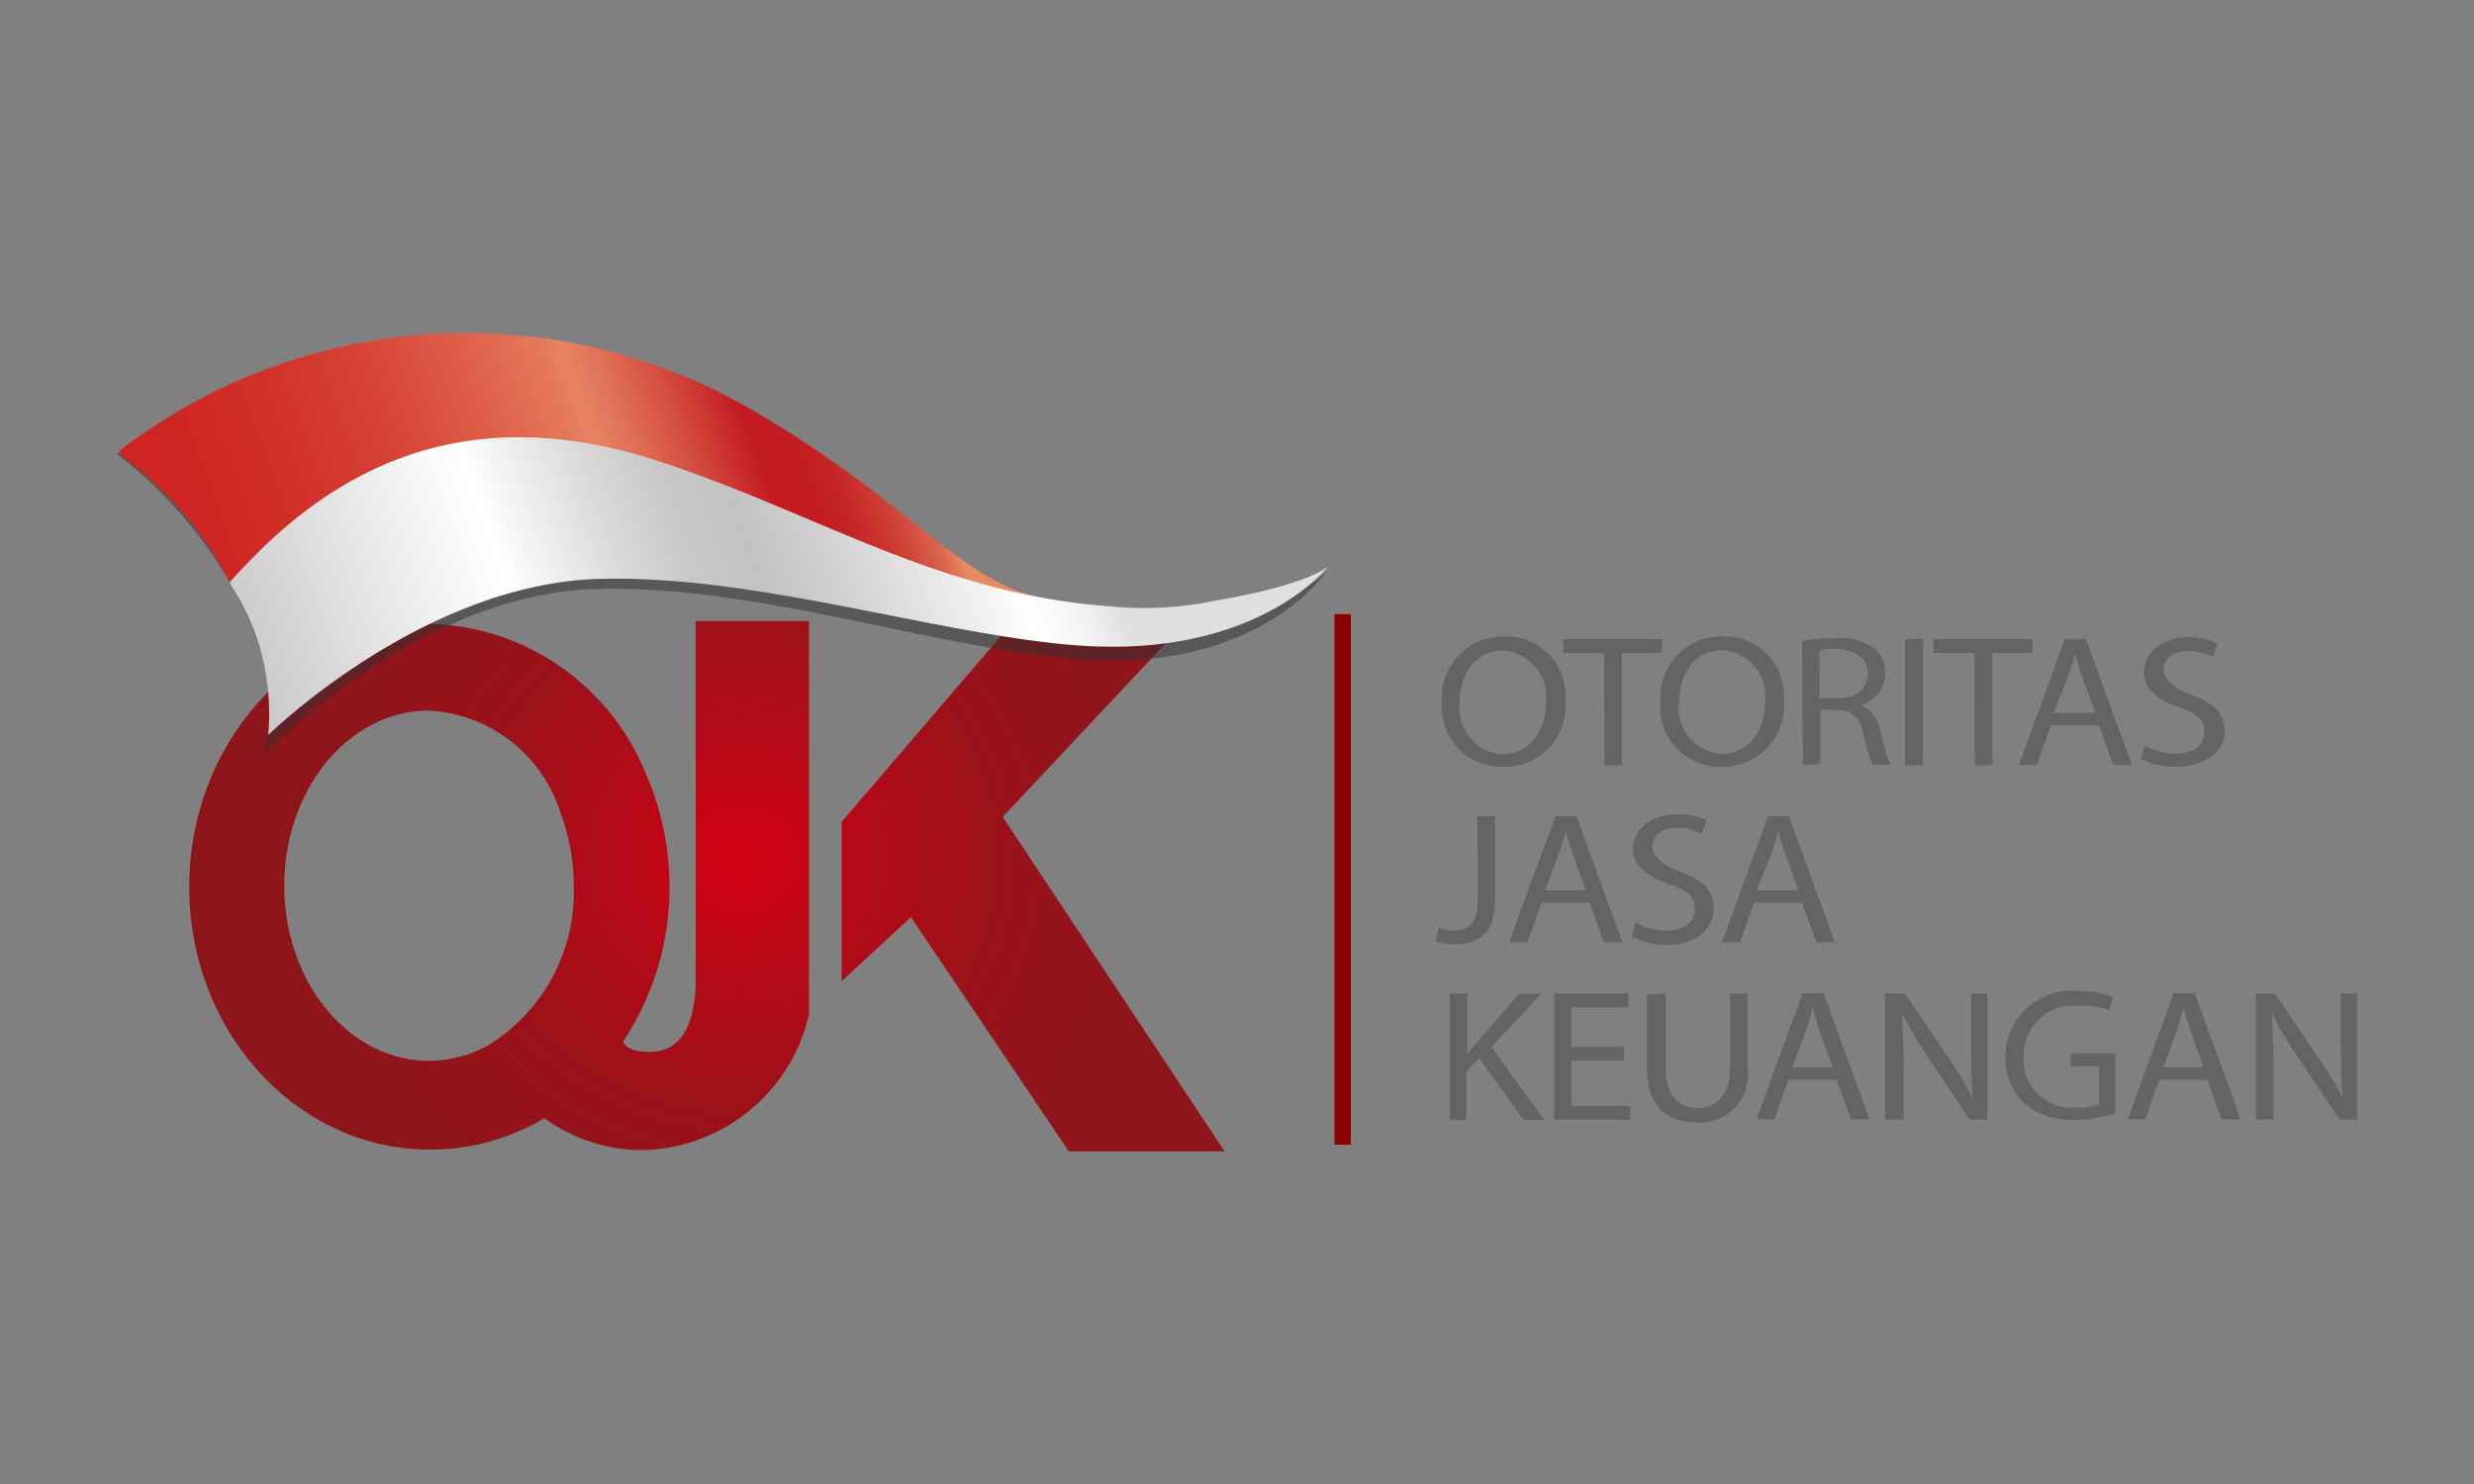 <svg id="Layer_1" data-name="Layer 1" xmlns="http://www.w3.org/2000/svg" xmlns:xlink="http://www.w3.org/1999/xlink" viewBox="0 0 100 60"><rect x="0" y="0" width="100" height="60" fill="#808080" stroke="none"/><defs><style>.cls-1{fill:url(#radial-gradient);}.cls-2{fill:url(#radial-gradient-2);}.cls-3{fill:#313132;opacity:0.5;}.cls-4{fill:none;}.cls-5{fill:url(#linear-gradient);}.cls-6{fill:url(#linear-gradient-2);}.cls-7{fill:#8c0000;}.cls-8{fill:#646464;}</style><radialGradient id="radial-gradient" cx="28.86" cy="34.68" r="17.26" gradientTransform="translate(-0.9) scale(1.07 1)" gradientUnits="userSpaceOnUse"><stop offset="0" stop-color="#d60015"/><stop offset="0.01" stop-color="#d50015"/><stop offset="0.27" stop-color="#b60917"/><stop offset="0.53" stop-color="#a01019"/><stop offset="0.78" stop-color="#93141a"/><stop offset="1" stop-color="#8e151a"/></radialGradient><radialGradient id="radial-gradient-2" cx="30.01" cy="34.68" r="17.32" gradientTransform="matrix(1, 0, 0, 1, 0, 0)" xlink:href="#radial-gradient"/><linearGradient id="linear-gradient" x1="36.65" y1="16.4" x2="5.35" y2="27.8" gradientUnits="userSpaceOnUse"><stop offset="0" stop-color="#e78b62"/><stop offset="0.02" stop-color="#dc684e"/><stop offset="0.05" stop-color="#d24c3d"/><stop offset="0.08" stop-color="#cb3630"/><stop offset="0.11" stop-color="#c62627"/><stop offset="0.14" stop-color="#c31d22"/><stop offset="0.19" stop-color="#c21a20"/><stop offset="0.25" stop-color="#d04239"/><stop offset="0.33" stop-color="#e17157"/><stop offset="0.37" stop-color="#e78362"/><stop offset="0.39" stop-color="#e57a5c"/><stop offset="0.5" stop-color="#dd5a46"/><stop offset="0.61" stop-color="#d64235"/><stop offset="0.73" stop-color="#d23029"/><stop offset="0.85" stop-color="#cf2522"/><stop offset="1" stop-color="#ce2220"/></linearGradient><linearGradient id="linear-gradient-2" x1="-4.82" y1="35.71" x2="43.01" y2="18.3" gradientUnits="userSpaceOnUse"><stop offset="0" stop-color="#878787"/><stop offset="0.09" stop-color="#959595"/><stop offset="0.27" stop-color="#bababa"/><stop offset="0.51" stop-color="#f6f6f6"/><stop offset="0.55" stop-color="#fff"/><stop offset="0.57" stop-color="#f5f5f5"/><stop offset="0.64" stop-color="#d9d9d9"/><stop offset="0.69" stop-color="#c8c8c8"/><stop offset="0.74" stop-color="#c2c2c2"/><stop offset="0.79" stop-color="#cfcfcf"/><stop offset="0.9" stop-color="#f2f2f2"/><stop offset="0.93" stop-color="#fff"/><stop offset="0.97" stop-color="#f3f3f3"/><stop offset="1" stop-color="#e0e0e0"/></linearGradient></defs><title>OJK</title><path class="cls-1" d="M28.12,25.11V39.94c-.08,1.23-.43,2.59-1.86,2.59-.65,0-.94-.15-1.08-.41a11.23,11.23,0,0,0,1.88-6.27,11.41,11.41,0,0,0-.7-3.94c-.08-.21-.16-.41-.25-.61a9.69,9.69,0,0,0-8.77-6.08C12,25.23,7.65,30,7.65,35.86S12,46.48,17.37,46.48A9,9,0,0,0,22,45.21a6.76,6.76,0,0,0,4,1.29A7.05,7.05,0,0,0,32.7,41h0V25.11ZM19.72,42.27a5,5,0,0,1-2.38.62c-3.23,0-5.85-3.17-5.85-7.08s2.62-7.08,5.85-7.08a5.92,5.92,0,0,1,5.34,4.2,8.32,8.32,0,0,1,.51,2.88A7.26,7.26,0,0,1,19.72,42.27Z"/><polygon class="cls-2" points="34.02 33.23 34.02 39.67 36.82 37.08 43.2 46.55 49.5 46.55 40.53 33.03 48.25 24.8 41.24 24.8 34.02 33.23"/><path class="cls-3" d="M48.5,25a21.54,21.54,0,0,1-4.38,0,1.52,1.52,0,0,1-.28,0c-7-2-8.8-5.5-13.58-8.39-4.53-2.74-15-5.28-25.53,1.75A17.6,17.6,0,0,1,9.5,23.94c2.23,4,1.11,6.58,1.11,6.58s6.17-6.43,13.34-6.7C30,23.59,37,25.95,42.58,26.56a20.47,20.47,0,0,0,2.93.14c5.85-.21,8.09-3.57,8.09-3.57S52.16,24.63,48.5,25Z"/><path class="cls-4" d="M9.29,23.55c.29-.33.57-.63.86-.92C9.86,22.91,9.57,23.22,9.29,23.55Z"/><path class="cls-5" d="M26,19.3c8.57,2.28,10.46,5.58,17.43,5.53a9.16,9.16,0,0,0-1.33-.67c-3.23-.61-5.31-3.89-11.76-7.62A23,23,0,0,0,4.86,18.2a.12.12,0,0,0,0,.19,15.14,15.14,0,0,1,4.44,5.15c.29-.33.57-.63.86-.92C15.71,16.88,21,18,26,19.3Z"/><path class="cls-6" d="M49.2,24.27a14.11,14.11,0,0,1-4.39.24C37.87,24,33,20.72,26.57,18.63c-4.93-1.59-10.87-1.75-16.43,4-.29.29-.57.59-.86.92l.09.17a9.47,9.47,0,0,1,1.47,6S17,23.67,24.09,23.41c6-.21,13,2,18.54,2.6a20.89,20.89,0,0,0,2.91.13c5.82-.2,8.14-3.24,8.14-3.24S52.95,23.63,49.2,24.27Z"/><rect class="cls-7" x="53.94" y="24.83" width="0.66" height="21.45"/><path class="cls-8" d="M63.27,28.33A2.46,2.46,0,0,1,60.74,31a2.41,2.41,0,0,1-2.46-2.59,2.49,2.49,0,0,1,2.54-2.68A2.39,2.39,0,0,1,63.27,28.33ZM59,28.42a1.86,1.86,0,0,0,1.74,2.07c1.12,0,1.75-1,1.75-2.12a1.87,1.87,0,0,0-1.74-2.07C59.62,26.29,59,27.3,59,28.42Z"/><path class="cls-8" d="M64.84,26.4H63.18v-.56h4v.56H65.56v4.54h-.71Z"/><path class="cls-8" d="M72.1,28.33A2.46,2.46,0,0,1,69.57,31a2.41,2.41,0,0,1-2.46-2.59,2.49,2.49,0,0,1,2.54-2.68A2.39,2.39,0,0,1,72.1,28.33Zm-4.24.08a1.86,1.86,0,0,0,1.74,2.07c1.12,0,1.75-1,1.75-2.12a1.87,1.87,0,0,0-1.74-2.07C68.45,26.29,67.87,27.3,67.87,28.42Z"/><path class="cls-8" d="M72.84,25.91a7.9,7.9,0,0,1,1.35-.11,2.34,2.34,0,0,1,1.58.42,1.23,1.23,0,0,1,.43,1,1.36,1.36,0,0,1-1,1.3v0a1.29,1.29,0,0,1,.8,1,7.69,7.69,0,0,0,.42,1.4h-.73a6.25,6.25,0,0,1-.36-1.22c-.16-.7-.45-1-1.09-1h-.66v2.21h-.71Zm.71,2.32h.72c.75,0,1.23-.39,1.23-1s-.51-.95-1.26-1a3.1,3.1,0,0,0-.7.06Z"/><path class="cls-8" d="M77.73,25.84v5.1H77v-5.1Z"/><path class="cls-8" d="M79.81,26.4H78.15v-.56h4v.56H80.53v4.54h-.71Z"/><path class="cls-8" d="M82.9,29.33l-.57,1.6H81.6l1.86-5.1h.85l1.86,5.1h-.75l-.58-1.6Zm1.79-.51-.53-1.47c-.12-.33-.2-.64-.28-.93h0c-.08.3-.17.61-.28.92L83,28.82Z"/><path class="cls-8" d="M86.7,30.14a2.64,2.64,0,0,0,1.26.33c.72,0,1.14-.36,1.14-.87s-.29-.75-1-1c-.89-.29-1.44-.73-1.44-1.45s.71-1.38,1.77-1.38a2.62,2.62,0,0,1,1.21.25l-.19.54a2.29,2.29,0,0,0-1-.24c-.75,0-1,.42-1,.76s.33.71,1.09,1c.92.33,1.39.75,1.39,1.5S89.2,31,87.92,31a3,3,0,0,1-1.39-.33Z"/><path class="cls-8" d="M59.72,33h.71v3.41c0,1.36-.71,1.77-1.65,1.77a2.45,2.45,0,0,1-.75-.12l.11-.54a1.8,1.8,0,0,0,.59.1c.63,0,1-.26,1-1.26Z"/><path class="cls-8" d="M62.31,36.5l-.57,1.6H61L62.87,33h.85l1.86,5.1h-.75l-.58-1.6ZM64.1,36l-.53-1.47c-.12-.33-.2-.64-.28-.93h0c-.08.3-.17.61-.28.92L62.45,36Z"/><path class="cls-8" d="M66.11,37.3a2.64,2.64,0,0,0,1.26.33c.72,0,1.14-.36,1.14-.87s-.29-.75-1-1C66.59,35.45,66,35,66,34.3s.71-1.38,1.77-1.38a2.62,2.62,0,0,1,1.21.25l-.19.54a2.29,2.29,0,0,0-1-.24c-.75,0-1,.42-1,.76s.33.71,1.09,1c.92.33,1.39.75,1.39,1.5s-.62,1.47-1.91,1.47a3,3,0,0,1-1.39-.33Z"/><path class="cls-8" d="M70.9,36.5l-.57,1.6H69.6L71.46,33h.85l1.86,5.1h-.75l-.58-1.6ZM72.69,36l-.53-1.47c-.12-.33-.2-.64-.28-.93h0c-.08.3-.17.61-.28.92L71,36Z"/><path class="cls-8" d="M58.6,40.17h.71v2.46h0c.15-.2.29-.38.43-.54l1.67-1.91h.88l-2,2.16,2.13,2.94h-.83l-1.8-2.5-.52.56v1.95H58.6Z"/><path class="cls-8" d="M65.64,42.88H63.52v1.84h2.37v.55H62.82v-5.1h3v.55H63.52v1.61h2.12Z"/><path class="cls-8" d="M67.33,40.17v3c0,1.14.54,1.63,1.27,1.63s1.33-.5,1.33-1.63v-3h.71v3a1.93,1.93,0,0,1-2.07,2.21c-1.12,0-2-.6-2-2.18v-3Z"/><path class="cls-8" d="M72.29,43.66l-.57,1.6H71l1.86-5.1h.85l1.86,5.1h-.75l-.58-1.6Zm1.79-.51-.53-1.47c-.12-.33-.2-.64-.28-.93h0c-.08.3-.17.61-.28.92l-.53,1.48Z"/><path class="cls-8" d="M76.19,45.27v-5.1H77l1.75,2.58a14.23,14.23,0,0,1,1,1.66h0c-.06-.68-.08-1.3-.08-2.1V40.17h.66v5.1h-.71l-1.73-2.59a15.79,15.79,0,0,1-1-1.7h0c0,.64.06,1.26.06,2.1v2.18Z"/><path class="cls-8" d="M85.5,45a5.43,5.43,0,0,1-1.68.28,2.93,2.93,0,0,1-2-.67,2.53,2.53,0,0,1-.76-1.9,2.66,2.66,0,0,1,3-2.63,3.57,3.57,0,0,1,1.36.23l-.17.54A3,3,0,0,0,84,40.67a2,2,0,0,0-2.2,2.05,1.93,1.93,0,0,0,2.11,2.06,2.43,2.43,0,0,0,.94-.14V43.12H83.7v-.53h1.8Z"/><path class="cls-8" d="M87.28,43.66l-.57,1.6H86l1.86-5.1h.85l1.86,5.1H89.8l-.58-1.6Zm1.79-.51-.53-1.47c-.12-.33-.2-.64-.28-.93h0c-.08.3-.17.61-.28.92l-.53,1.48Z"/><path class="cls-8" d="M91.18,45.27v-5.1h.77l1.75,2.58a14.23,14.23,0,0,1,1,1.66h0c-.06-.68-.08-1.3-.08-2.1V40.17h.66v5.1h-.71l-1.73-2.59a15.79,15.79,0,0,1-1-1.7h0c0,.64.06,1.26.06,2.1v2.18Z"/></svg>